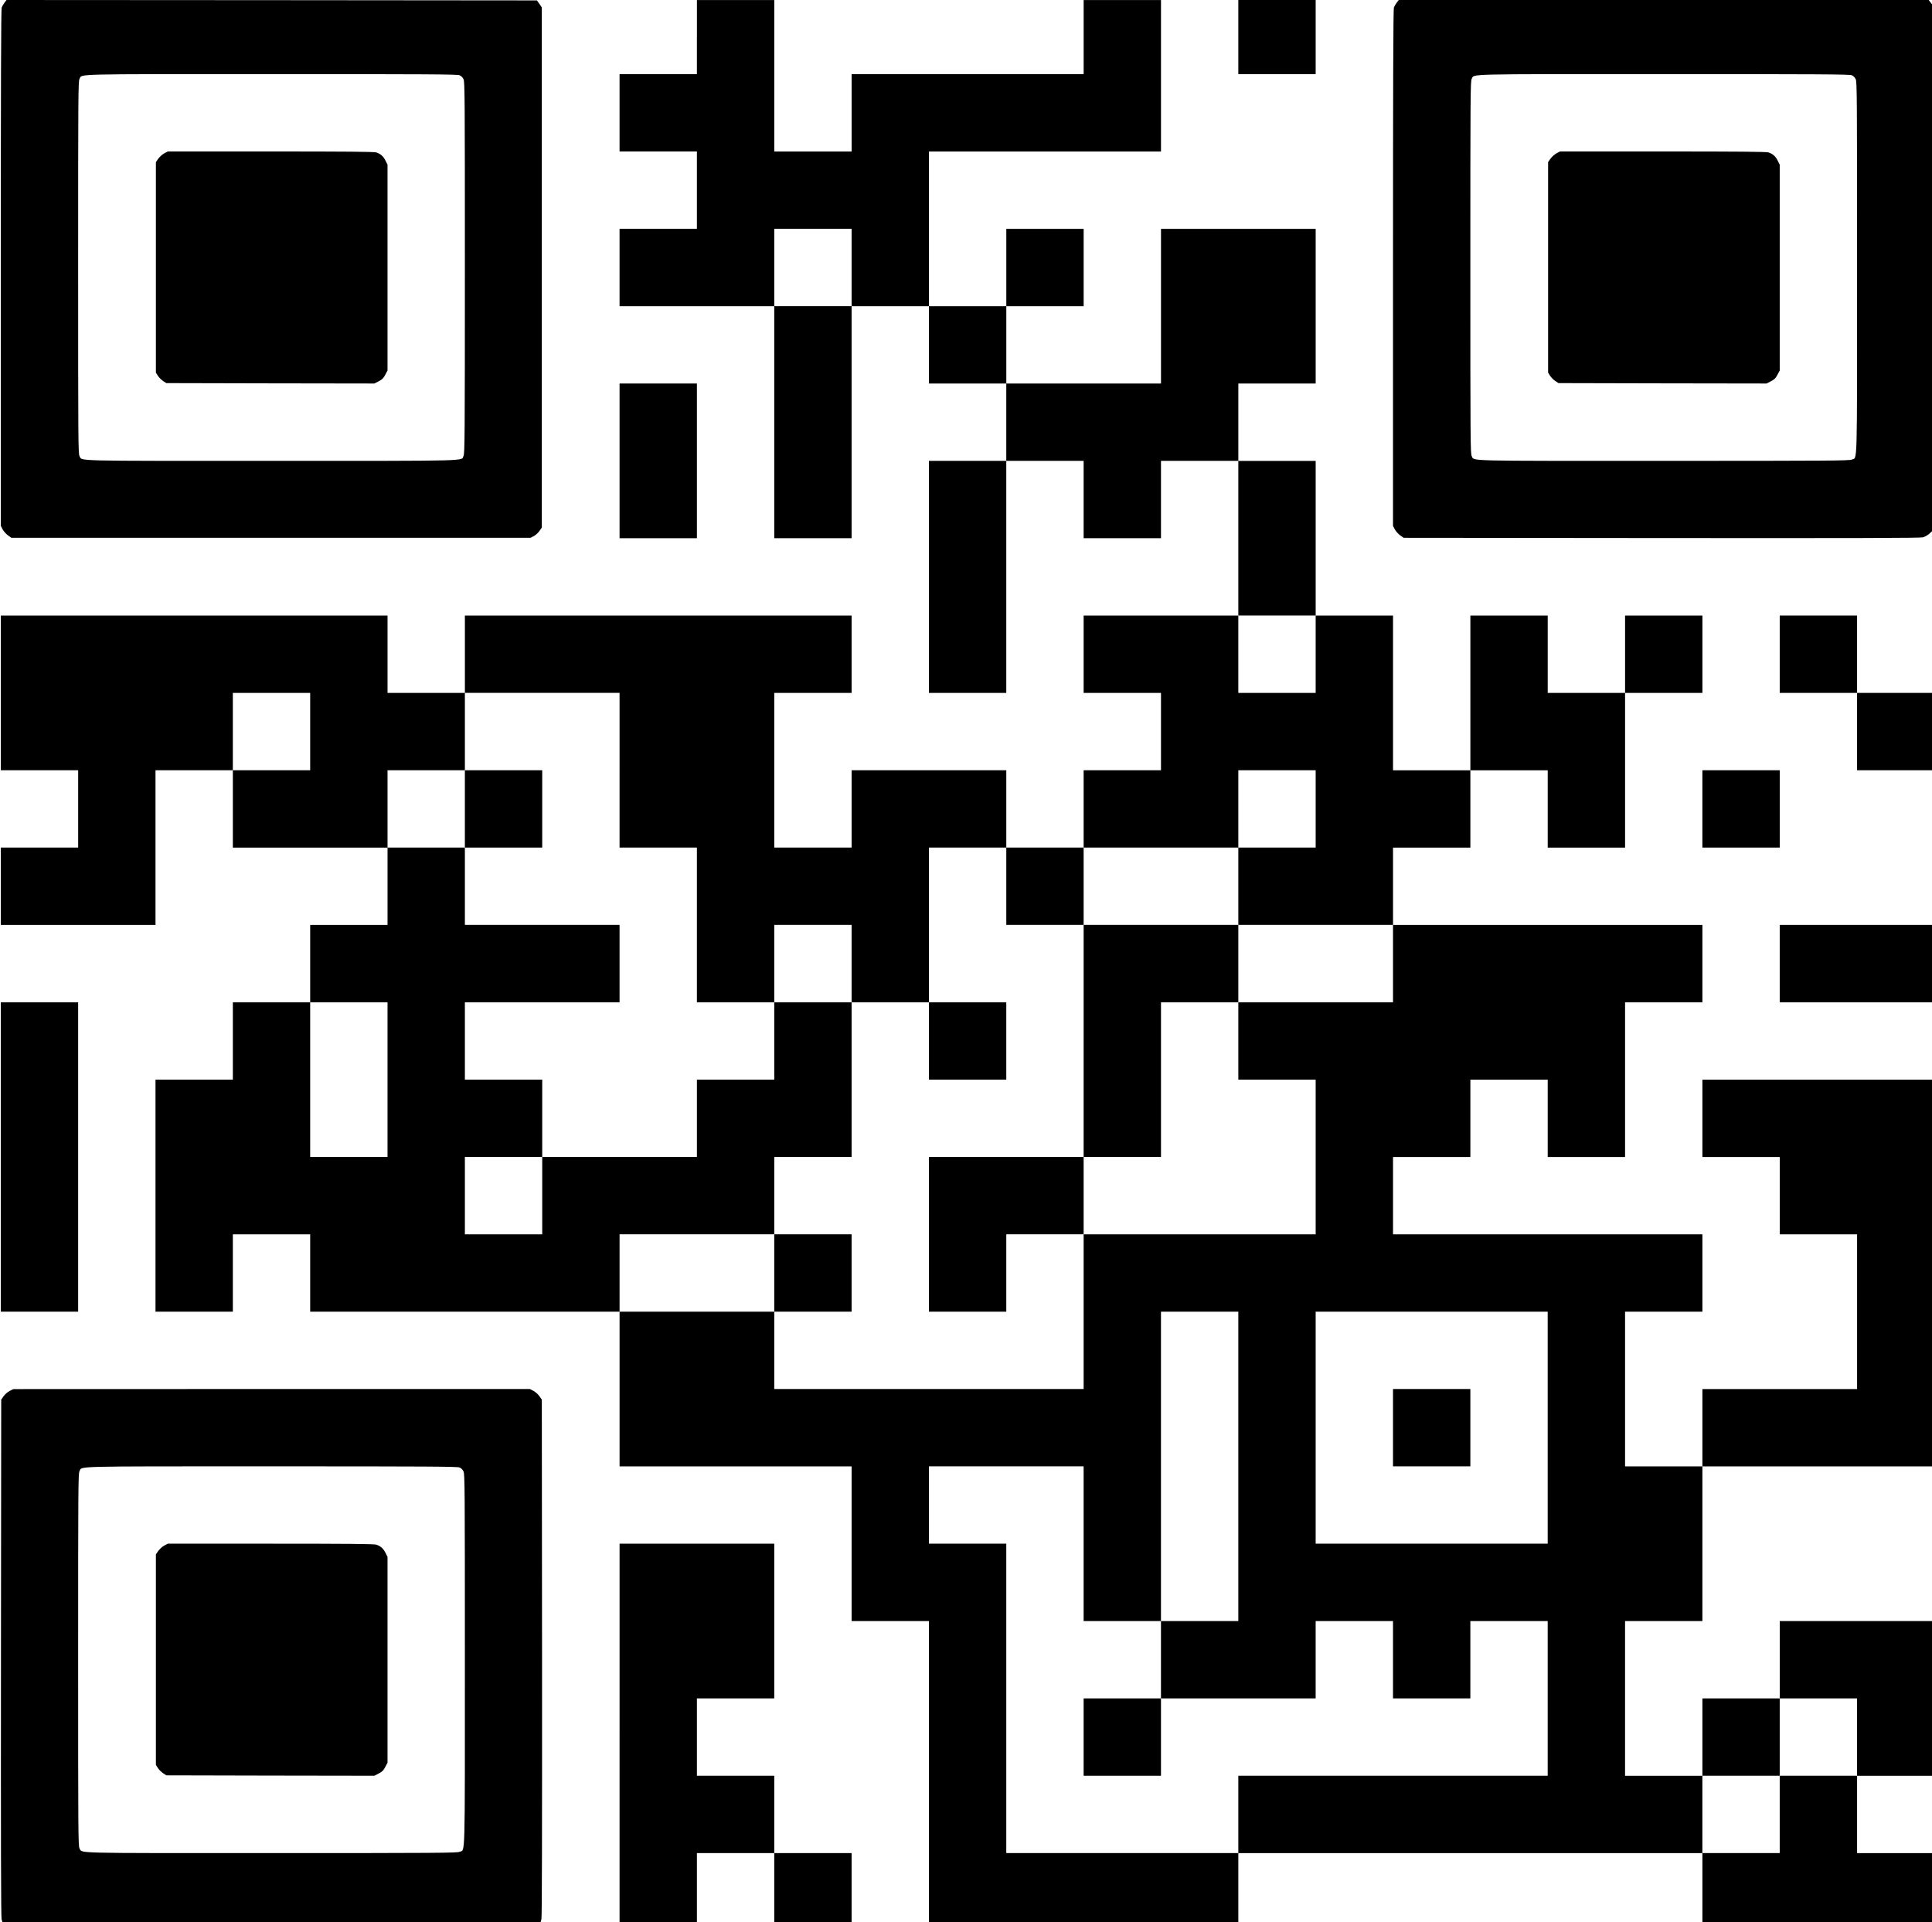 <?xml version="1.0" standalone="no"?>
<!DOCTYPE svg PUBLIC "-//W3C//DTD SVG 20010904//EN"
 "http://www.w3.org/TR/2001/REC-SVG-20010904/DTD/svg10.dtd">
<svg version="1.0" xmlns="http://www.w3.org/2000/svg"
 width="2398pt" height="2386pt" viewBox="0 0 2398 2386"
 preserveAspectRatio="xMidYMid meet">

<g transform="translate(0,2386) scale(0.1,-0.1)"
fill="#000000" stroke="none">
<path d="M56 23827 c-13 -17 -29 -45 -35 -60 -8 -20 -11 -983 -11 -3231 l0
-3203 23 -44 c13 -24 43 -57 66 -74 l43 -30 3221 0 3222 0 40 21 c22 11 54 40
70 63 l30 43 0 3228 0 3228 -30 44 -31 43 -3291 3 -3292 2 -25 -33z m5648
-901 c20 -8 39 -27 49 -49 16 -32 17 -206 17 -2337 0 -2076 -2 -2305 -16
-2335 -33 -70 168 -65 -2384 -65 -2529 0 -2345 -5 -2383 59 -16 27 -17 180
-17 2341 0 2157 1 2314 17 2341 37 63 -147 59 2381 59 1933 0 2308 -2 2336
-14z"/>
<path d="M2039 21957 c-24 -13 -57 -43 -74 -66 l-30 -43 0 -1306 0 -1307 24
-38 c13 -21 42 -50 64 -65 l41 -27 1291 -3 1292 -2 54 28 c43 22 59 38 81 81
l28 53 0 1277 0 1277 -25 50 c-27 54 -60 84 -114 102 -25 9 -360 12 -1311 12
l-1277 0 -44 -23z"/>
<path d="M8650 23400 l0 -460 -480 0 -480 0 0 -480 0 -480 480 0 480 0 0 -480
0 -480 -480 0 -480 0 0 -480 0 -480 960 0 960 0 0 -1440 0 -1440 480 0 480 0
0 1440 0 1440 480 0 480 0 0 -480 0 -480 480 0 480 0 0 -480 0 -480 -480 0
-480 0 0 -1440 0 -1440 480 0 480 0 0 1440 0 1440 480 0 480 0 0 -480 0 -480
480 0 480 0 0 480 0 480 480 0 480 0 0 -960 0 -960 -960 0 -960 0 0 -480 0
-480 480 0 480 0 0 -480 0 -480 -480 0 -480 0 0 -480 0 -480 -480 0 -480 0 0
480 0 480 -960 0 -960 0 0 -480 0 -480 -480 0 -480 0 0 960 0 960 480 0 480 0
0 480 0 480 -2400 0 -2400 0 0 -480 0 -480 -480 0 -480 0 0 480 0 480 -2400 0
-2400 0 0 -960 0 -960 480 0 480 0 0 -480 0 -480 -480 0 -480 0 0 -480 0 -480
960 0 960 0 0 960 0 960 480 0 480 0 0 -480 0 -480 960 0 960 0 0 -480 0 -480
-480 0 -480 0 0 -480 0 -480 -480 0 -480 0 0 -480 0 -480 -480 0 -480 0 0
-1440 0 -1440 480 0 480 0 0 480 0 480 480 0 480 0 0 -480 0 -480 1920 0 1920
0 0 -960 0 -960 1440 0 1440 0 0 -960 0 -960 480 0 480 0 0 -1870 0 -1870
1920 0 1920 0 0 430 0 430 2880 0 2880 0 0 -430 0 -430 1425 0 1425 0 0 430 0
430 -465 0 -465 0 0 480 0 480 465 0 465 0 0 960 0 960 -945 0 -945 0 0 -480
0 -480 -480 0 -480 0 0 -480 0 -480 -480 0 -480 0 0 960 0 960 480 0 480 0 0
960 0 960 1425 0 1425 0 0 2400 0 2400 -1425 0 -1425 0 0 -480 0 -480 480 0
480 0 0 -480 0 -480 480 0 480 0 0 -960 0 -960 -960 0 -960 0 0 -480 0 -480
-480 0 -480 0 0 960 0 960 480 0 480 0 0 480 0 480 -1920 0 -1920 0 0 480 0
480 480 0 480 0 0 480 0 480 480 0 480 0 0 -480 0 -480 480 0 480 0 0 960 0
960 480 0 480 0 0 480 0 480 -1920 0 -1920 0 0 480 0 480 480 0 480 0 0 480 0
480 480 0 480 0 0 -480 0 -480 480 0 480 0 0 960 0 960 480 0 480 0 0 480 0
480 -480 0 -480 0 0 -480 0 -480 -480 0 -480 0 0 480 0 480 -480 0 -480 0 0
-960 0 -960 -480 0 -480 0 0 960 0 960 -480 0 -480 0 0 960 0 960 -480 0 -480
0 0 480 0 480 480 0 480 0 0 960 0 960 -960 0 -960 0 0 -960 0 -960 -960 0
-960 0 0 480 0 480 480 0 480 0 0 480 0 480 -480 0 -480 0 0 -480 0 -480 -480
0 -480 0 0 960 0 960 1440 0 1440 0 0 940 0 940 -480 0 -480 0 0 -460 0 -460
-1440 0 -1440 0 0 -480 0 -480 -480 0 -480 0 0 940 0 940 -480 0 -480 0 0
-460z m1920 -2860 l0 -480 -480 0 -480 0 0 480 0 480 480 0 480 0 0 -480z
m5760 -4800 l0 -480 -480 0 -480 0 0 480 0 480 480 0 480 0 0 -480z m-12480
-960 l0 -480 -480 0 -480 0 0 480 0 480 480 0 480 0 0 -480z m3840 -480 l0
-960 480 0 480 0 0 -960 0 -960 480 0 480 0 0 480 0 480 480 0 480 0 0 -480 0
-480 480 0 480 0 0 960 0 960 480 0 480 0 0 -480 0 -480 480 0 480 0 0 480 0
480 960 0 960 0 0 480 0 480 480 0 480 0 0 -480 0 -480 -480 0 -480 0 0 -480
0 -480 960 0 960 0 0 -480 0 -480 -960 0 -960 0 0 -480 0 -480 480 0 480 0 0
-960 0 -960 -1440 0 -1440 0 0 -960 0 -960 -1920 0 -1920 0 0 480 0 480 -960
0 -960 0 0 480 0 480 960 0 960 0 0 480 0 480 480 0 480 0 0 960 0 960 -480 0
-480 0 0 -480 0 -480 -480 0 -480 0 0 -480 0 -480 -960 0 -960 0 0 -480 0
-480 -480 0 -480 0 0 480 0 480 480 0 480 0 0 480 0 480 -480 0 -480 0 0 480
0 480 960 0 960 0 0 480 0 480 -960 0 -960 0 0 480 0 480 -480 0 -480 0 0 480
0 480 480 0 480 0 0 480 0 480 960 0 960 0 0 -960z m-2880 -3840 l0 -960 -480
0 -480 0 0 960 0 960 480 0 480 0 0 -960z m10560 -4800 l0 -1920 -480 0 -480
0 0 -480 0 -480 960 0 960 0 0 480 0 480 480 0 480 0 0 -480 0 -480 480 0 480
0 0 480 0 480 480 0 480 0 0 -960 0 -960 -1920 0 -1920 0 0 -480 0 -480 -1440
0 -1440 0 0 1920 0 1920 -480 0 -480 0 0 480 0 480 960 0 960 0 0 -960 0 -960
480 0 480 0 0 1920 0 1920 480 0 480 0 0 -1920z m3840 480 l0 -1440 -1440 0
-1440 0 0 1440 0 1440 1440 0 1440 0 0 -1440z m3840 -3840 l0 -480 -480 0
-480 0 0 -480 0 -480 -480 0 -480 0 0 480 0 480 480 0 480 0 0 480 0 480 480
0 480 0 0 -480z"/>
<path d="M5770 13820 l0 -480 480 0 480 0 0 480 0 480 -480 0 -480 0 0 -480z"/>
<path d="M13450 10940 l0 -1440 -960 0 -960 0 0 -960 0 -960 480 0 480 0 0
480 0 480 480 0 480 0 0 480 0 480 480 0 480 0 0 960 0 960 480 0 480 0 0 480
0 480 -960 0 -960 0 0 -1440z"/>
<path d="M11530 10940 l0 -480 480 0 480 0 0 480 0 480 -480 0 -480 0 0 -480z"/>
<path d="M9610 8060 l0 -480 480 0 480 0 0 480 0 480 -480 0 -480 0 0 -480z"/>
<path d="M13450 2300 l0 -480 480 0 480 0 0 480 0 480 -480 0 -480 0 0 -480z"/>
<path d="M17290 6140 l0 -480 480 0 480 0 0 480 0 480 -480 0 -480 0 0 -480z"/>
<path d="M15370 23400 l0 -460 480 0 480 0 0 460 0 460 -480 0 -480 0 0 -460z"/>
<path d="M17336 23827 c-13 -17 -29 -45 -35 -60 -8 -20 -11 -983 -11 -3231 l0
-3203 23 -44 c13 -24 43 -57 66 -74 l43 -30 3201 -3 c2450 -2 3212 0 3245 9
24 7 59 27 78 44 l34 32 0 3270 0 3270 -21 27 -20 26 -3289 0 -3289 0 -25 -33z
m5648 -901 c20 -8 39 -27 49 -49 16 -32 17 -206 17 -2337 0 -2552 5 -2351 -65
-2384 -30 -14 -259 -16 -2335 -16 -2529 0 -2345 -5 -2383 59 -16 27 -17 180
-17 2341 0 2157 1 2314 17 2341 37 63 -147 59 2381 59 1933 0 2308 -2 2336
-14z"/>
<path d="M19319 21957 c-24 -13 -57 -43 -74 -66 l-30 -43 0 -1306 0 -1307 24
-38 c13 -21 42 -50 64 -65 l41 -27 1291 -3 1292 -2 54 28 c43 22 59 38 81 81
l28 53 0 1277 0 1277 -25 50 c-27 54 -60 84 -114 102 -25 9 -360 12 -1311 12
l-1277 0 -44 -23z"/>
<path d="M7690 18140 l0 -960 480 0 480 0 0 960 0 960 -480 0 -480 0 0 -960z"/>
<path d="M22090 15740 l0 -480 480 0 480 0 0 -480 0 -480 465 0 465 0 0 480 0
480 -465 0 -465 0 0 480 0 480 -480 0 -480 0 0 -480z"/>
<path d="M21130 13820 l0 -480 480 0 480 0 0 480 0 480 -480 0 -480 0 0 -480z"/>
<path d="M22090 11900 l0 -480 945 0 945 0 0 480 0 480 -945 0 -945 0 0 -480z"/>
<path d="M10 9500 l0 -1920 480 0 480 0 0 1920 0 1920 -480 0 -480 0 0 -1920z"/>
<path d="M120 6596 c-26 -13 -58 -41 -75 -65 l-30 -43 -3 -3206 c-2 -2279 0
-3218 8 -3244 l11 -38 3339 0 3339 0 11 39 c7 26 9 1039 8 3244 l-3 3205 -30
43 c-16 23 -50 53 -74 66 l-44 23 -3206 0 -3206 -1 -45 -23z m5584 -950 c20
-8 39 -27 49 -49 16 -32 17 -206 17 -2337 0 -2552 5 -2351 -65 -2384 -30 -14
-259 -16 -2335 -16 -2529 0 -2345 -5 -2383 59 -16 27 -17 180 -17 2341 0 2157
1 2314 17 2341 37 63 -147 59 2381 59 1933 0 2308 -2 2336 -14z"/>
<path d="M2039 4677 c-24 -13 -57 -43 -74 -66 l-30 -43 0 -1306 0 -1307 24
-38 c13 -21 42 -50 64 -65 l41 -27 1291 -3 1292 -2 54 28 c43 22 59 38 81 81
l28 53 0 1277 0 1277 -25 50 c-27 54 -60 84 -114 102 -25 9 -360 12 -1311 12
l-1277 0 -44 -23z"/>
<path d="M7690 2350 l0 -2350 480 0 480 0 0 430 0 430 480 0 480 0 0 -430 0
-430 480 0 480 0 0 430 0 430 -480 0 -480 0 0 480 0 480 -480 0 -480 0 0 480
0 480 480 0 480 0 0 960 0 960 -960 0 -960 0 0 -2350z"/>
</g>
</svg>

